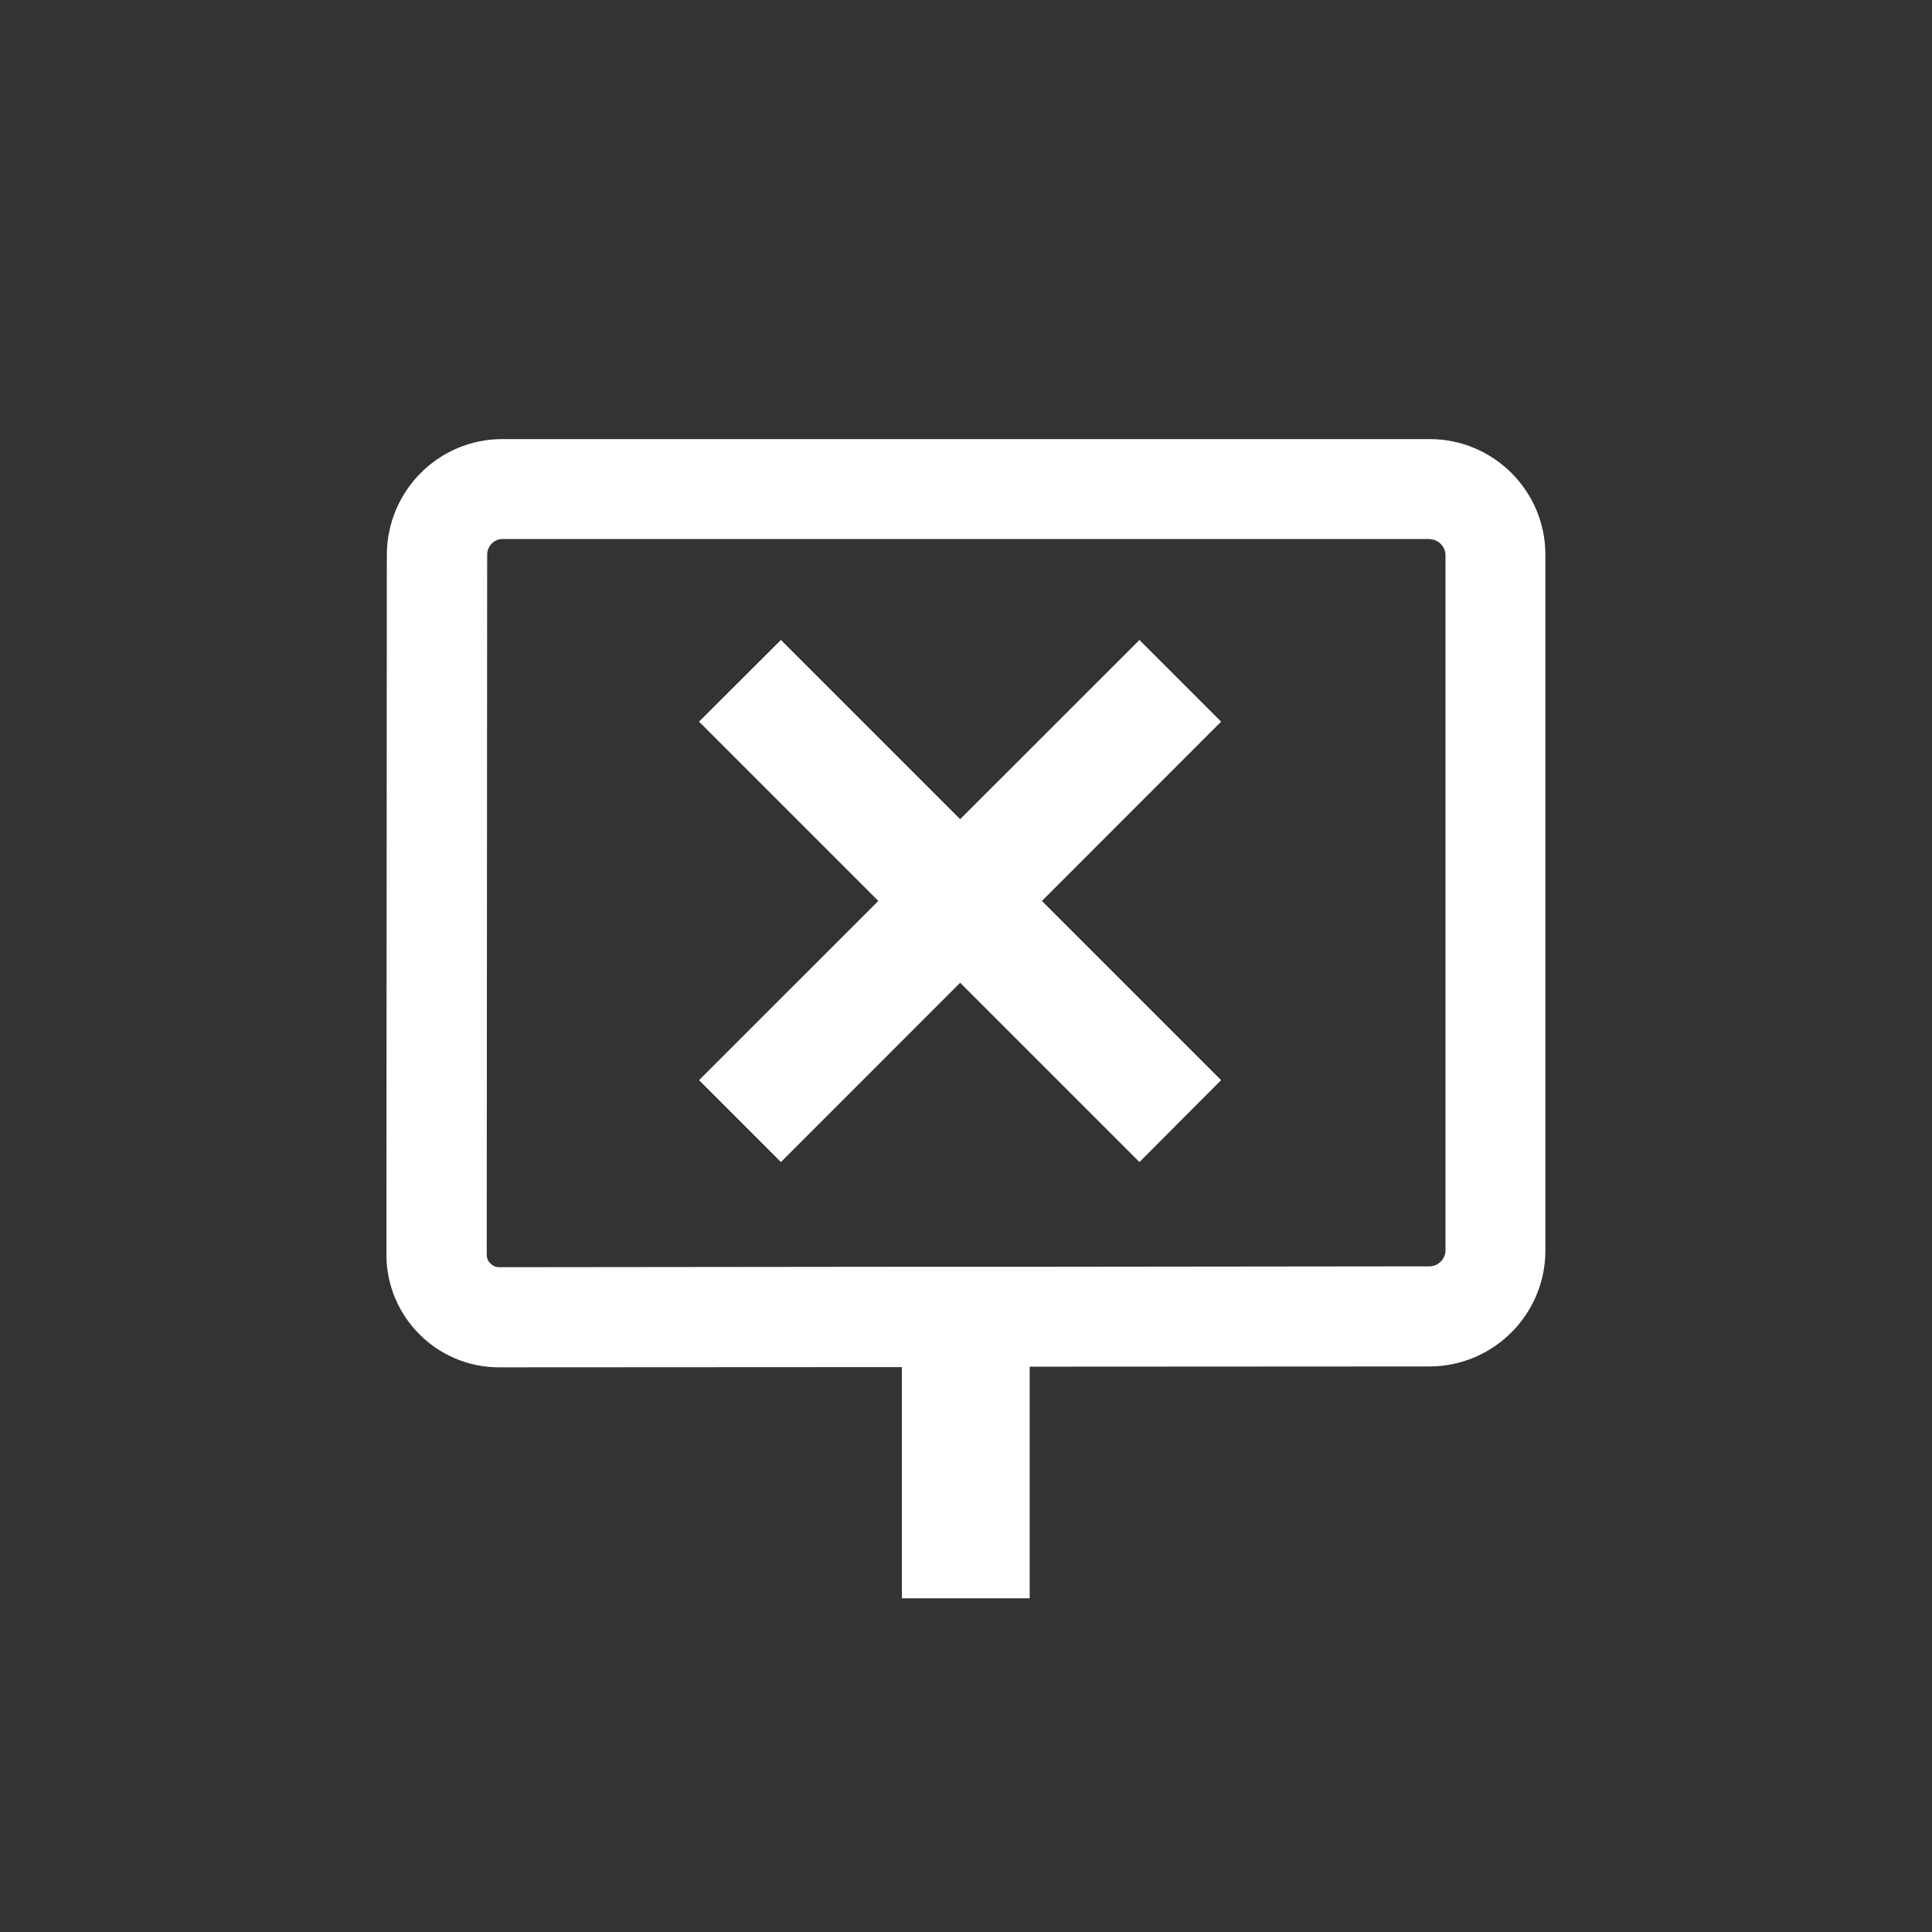 <?xml version="1.0" encoding="utf-8"?>
<!-- Generator: Adobe Illustrator 21.0.2, SVG Export Plug-In . SVG Version: 6.00 Build 0)  -->
<svg version="1.1" id="V2" xmlns="http://www.w3.org/2000/svg" xmlns:xlink="http://www.w3.org/1999/xlink" x="0px" y="0px"
	 viewBox="0 0 880 880" style="enable-background:new 0 0 880 880;" xml:space="preserve">
<rect x="0" y="0" width="880" height="880" fill="#333333" stroke="none"/>
<style type="text/css">
	.st0{display:none;}
	.st1{display:inline;fill:#FF0218;}
	.st2{display:inline;fill:#FFFFFF;}
	.st3{fill:#FFFFFF;}
	.st4{display:none;fill:#FFFFFF;}
</style>
<g class="st0">
	<polygon class="st1" points="557.9,0 322.1,0 117.9,117.9 0,322.1 0,557.9 117.9,762.1 322.1,880 557.9,880 762.1,762.1 880,557.9 
		880,322.1 762.1,117.9 	"/>
	<path class="st2" d="M549.9,30l190.3,109.9L850,330.1v219.7L740.1,740.1L549.9,850H330.1L139.9,740.1L30,549.9V330.1l109.9-190.3
		L330.1,30H549.9 M557.9,0H322.1L117.9,117.9L0,322.1v235.8l117.9,204.2L322.1,880h235.8l204.2-117.9L880,557.9V322.1L762.1,117.9
		L557.9,0L557.9,0z"/>
</g>
<g id="Acquisition_1_" class="st0">
	<path class="st2" d="M392.9,440l143.3-107.1c-32.6-43.6-84.7-71.8-143.3-71.8C294.1,261.1,214,341.2,214,440
		s80.1,178.9,178.9,178.9c60,0,113.1-29.6,145.6-74.9L392.9,440z"/>
	<circle class="st2" cx="618.1" cy="440" r="47.9"/>
</g>
<g id="Fusion_1_" class="st0">
	<path class="st2" d="M383.7,440c0-46.1,22.1-87.1,56.3-112.8c-23.6-17.8-53-28.3-84.8-28.3C277.2,298.8,214,362,214,440
		s63.2,141.2,141.2,141.2c31.8,0,61.2-10.6,84.8-28.3C405.8,527.1,383.7,486.1,383.7,440z"/>
	<path class="st2" d="M524.8,298.8c-31.8,0-61.2,10.6-84.8,28.3c34.2,25.8,56.3,66.7,56.3,112.8S474.2,527,440,552.7
		c23.6,17.8,53,28.3,84.8,28.3c78,0,141.2-63.2,141.2-141.2S602.8,298.8,524.8,298.8z"/>
</g>
<g id="SpinOff_1_" class="st0">
	
		<ellipse transform="matrix(0.337 -0.942 0.942 0.337 -194.267 620.068)" class="st2" cx="343.2" cy="448" rx="129.2" ry="129.2"/>
	
		<ellipse transform="matrix(0.337 -0.942 0.942 0.337 -9.756 877.027)" class="st2" cx="617.9" cy="445.4" rx="48.1" ry="48.1"/>
	<polygon class="st2" points="540.2,363.7 618.6,324.4 602.9,390.9 	"/>
	<path class="st2" d="M576.8,367.7l24.2-15.2c-34.4-65.2-102.8-109.7-181.7-109.7c-112.5,0-203.9,90.5-205.2,202.7h28.5
		c0.7-46.3,19-89.6,51.7-122.4c33.4-33.4,77.8-51.8,125-51.8s91.6,18.4,125,51.8C557.6,336.4,568.5,351.4,576.8,367.7z"/>
</g>
<g id="Strike_2_">
	<g>
		<path class="st3" d="M651.2,245.6c3.9,0,7.2,3.4,7.2,7.2v316.8c0,3.9-3.4,7.2-7.2,7.2L469.1,577h-12.5l0,0H411l-183.6,0.2
			c-1.6,0-2.9-0.6-4.1-1.8s-1.6-2.5-1.6-4.1l0.2-318.6c0-4,3.2-7.2,7-7.2H651.2 M651.2,200H228.8c-29.1,0-52.6,23.7-52.6,52.8
			L176,571.4c0,28.4,23,51.4,51.3,51.4l0,0l183.5-0.1V728H469V622.5l182.1-0.1c29.1,0,52.8-23.7,52.8-52.8V252.8
			C704,223.7,680.3,200,651.2,200L651.2,200z"/>
	</g>
	<g>
		<polygon class="st3" points="519,291.5 318.4,492 355.7,529.3 556.2,328.7 		"/>
	</g>
	<g>
		<polygon class="st3" points="355.7,291.5 318.4,328.7 519,529.3 556.2,492 		"/>
	</g>
</g>
<g id="Dismissed_2_" class="st0">
	<path class="st2" d="M227.8,285.5l26.6,26.6c-15.1,6.4-25.5,21.4-25.5,39l-0.2,233c0,23.5,18.8,42.4,42.4,42.4h297.7l49.6,49.6
		l28.6-28.6L256.4,256.9L227.8,285.5z"/>
	<path class="st2" d="M609.8,308.7h-84.7v-42.4c0-23.5-18.8-42.4-42.4-42.4H398c-23.5,0-42.4,18.8-42.4,42.4v33.3l295.1,295.1
		c0.9-3.4,1.4-7,1.4-10.8v-233C652.2,327.6,633.4,308.7,609.8,308.7z M482.8,308.7h-84.7v-42.4h84.7V308.7z"/>
</g>
<path id="Insolvence_2_" class="st4" d="M452.6,311.9c44.7,0,61.3,21.3,62.8,52.7h55.5c-1.8-43.2-28.1-82.9-80.6-95.7v-55H415v54.2
	c-13.3,3-25.9,7.5-37.2,13.6l36.9,36.9C424.9,314.4,437.5,311.9,452.6,311.9z M272.5,240.6l-31.9,31.9l86.4,86.4
	c0,52.2,39.2,80.6,98.2,98.2l88.1,88.1c-8.5,12.1-26.4,22.9-60.8,22.9c-51.7,0-72.1-23.1-74.8-52.7h-55.2c3,55,44.2,85.9,92.4,96.2
	V666h75.3v-54c24.1-4.5,45.7-13.8,61.5-28.1l55.7,55.7l31.9-31.9L272.5,240.6z"/>
</svg>

